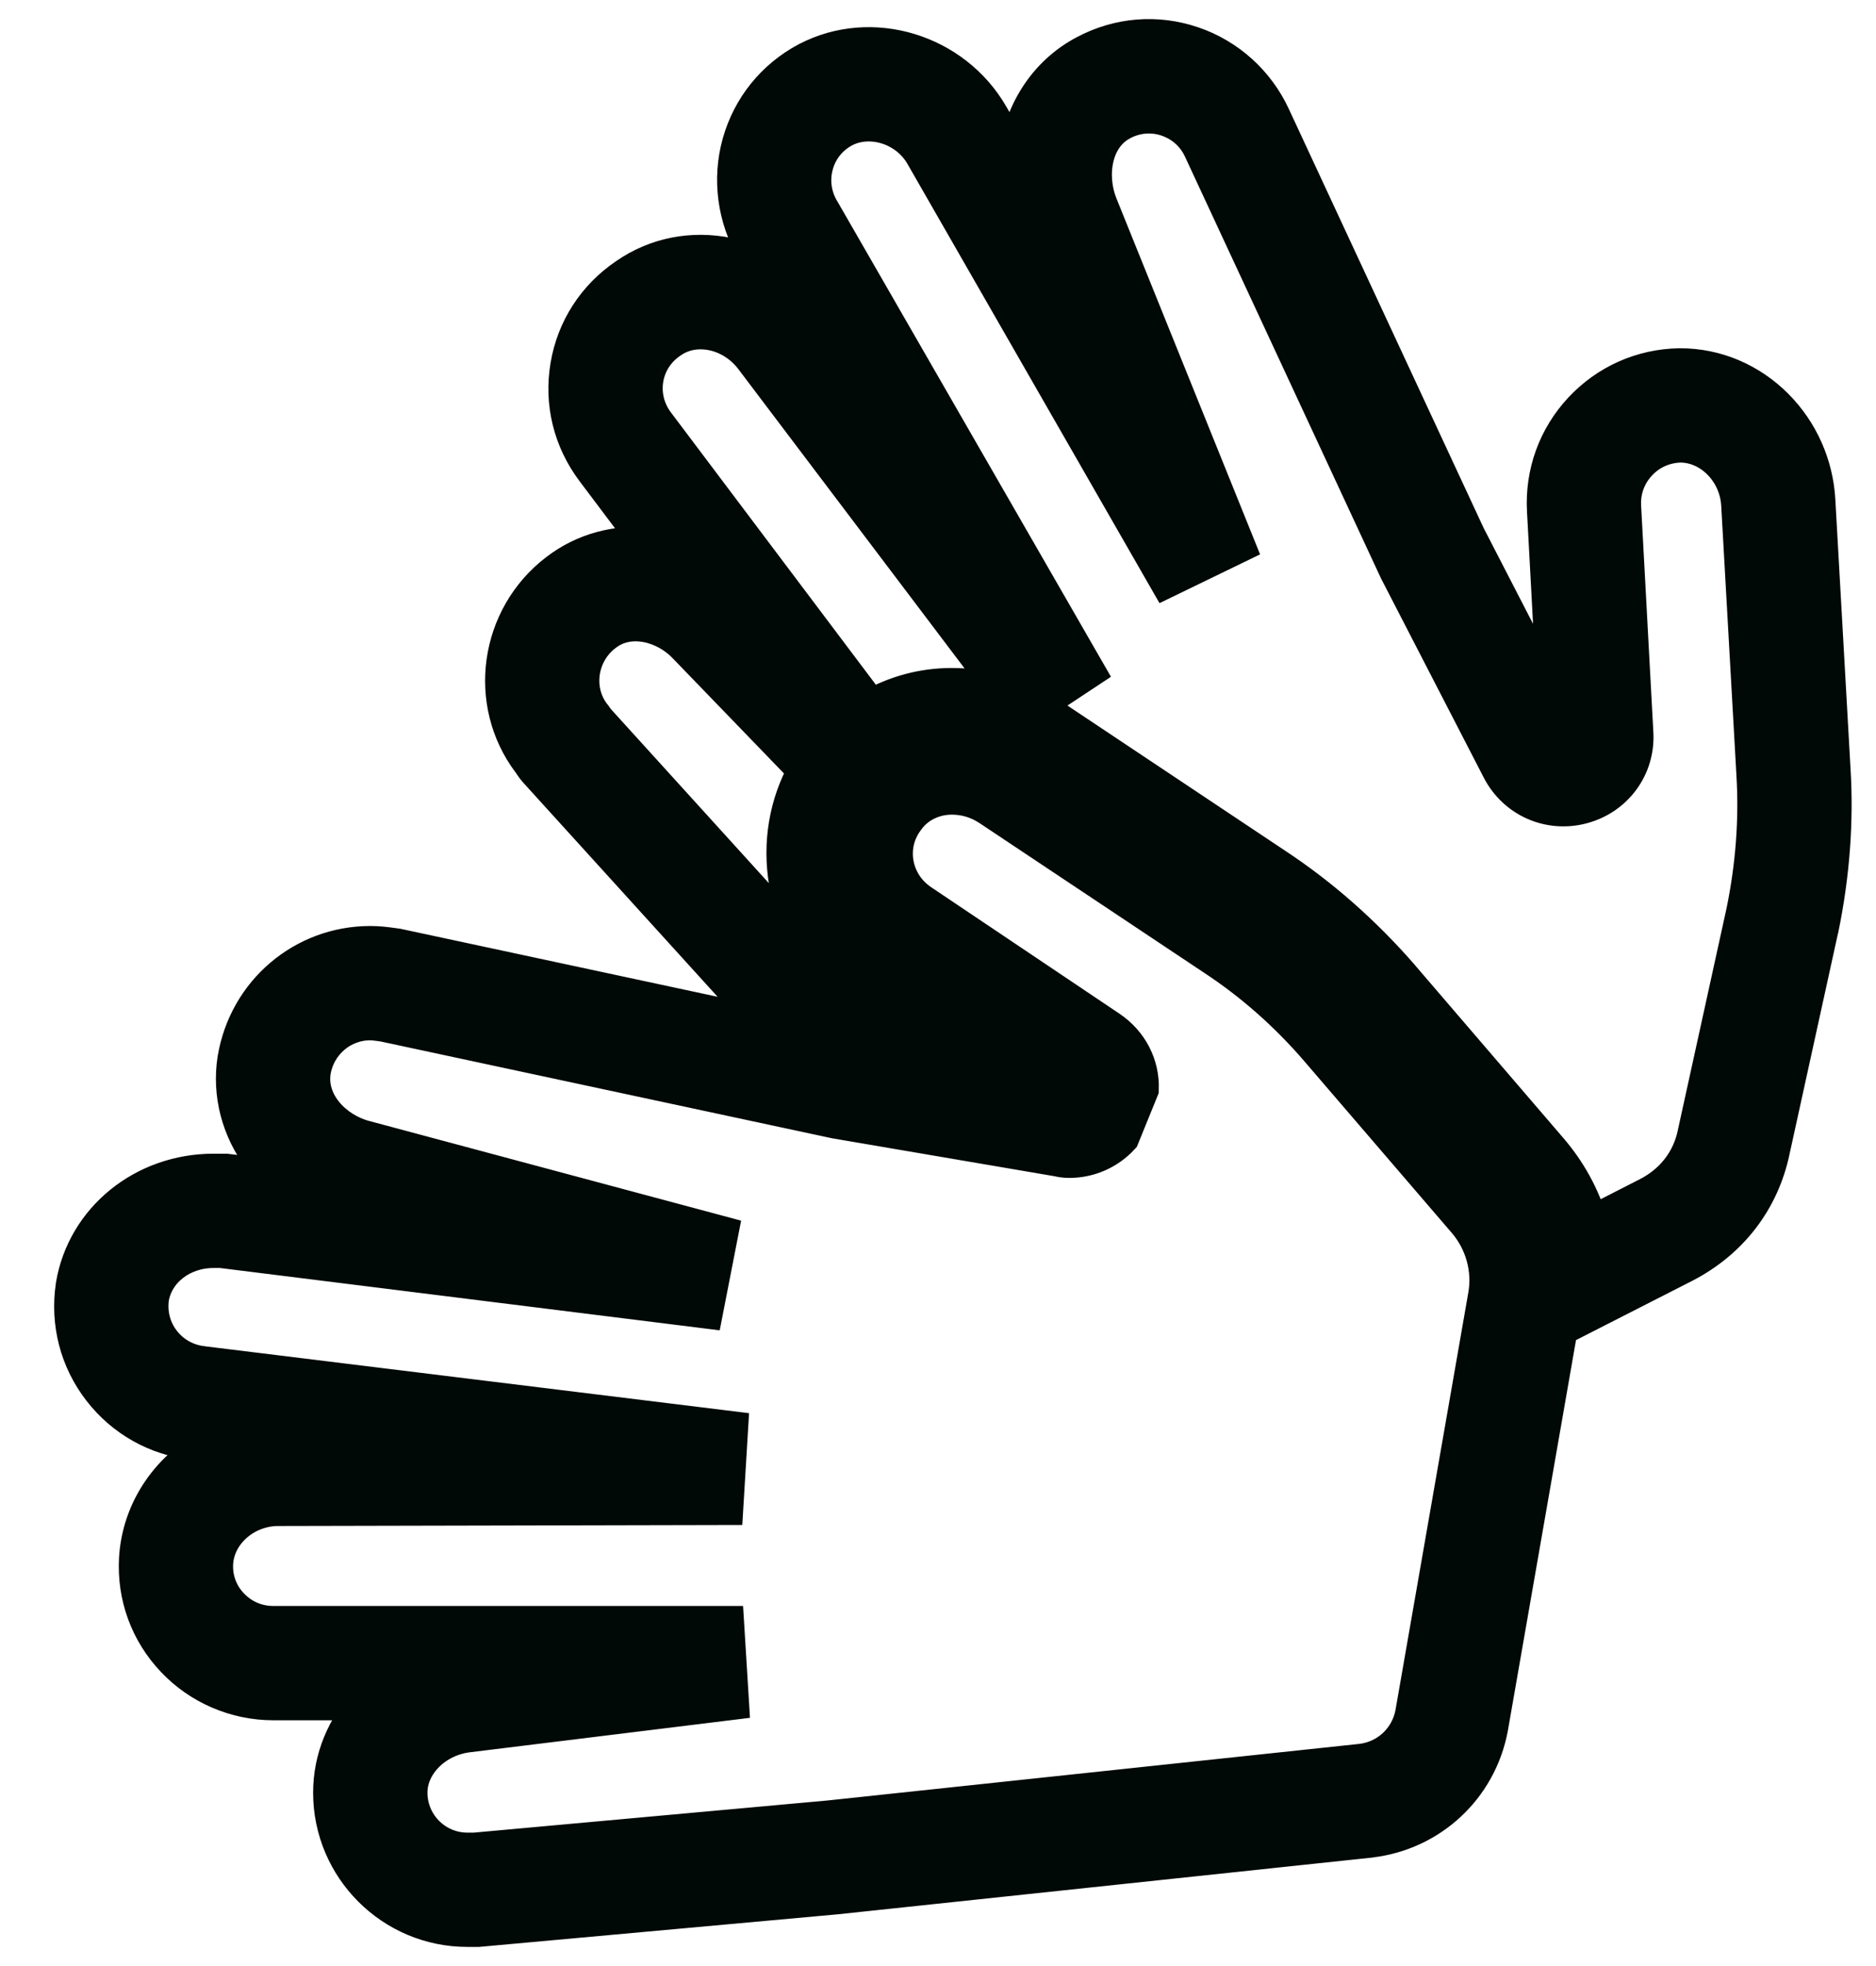 <svg width="21" height="22" viewBox="0 0 21 22" fill="none" xmlns="http://www.w3.org/2000/svg">
<path d="M5.354 21.586H5.231C4.39 21.586 3.705 20.901 3.705 20.06C3.705 19.676 3.857 19.322 4.11 19.05H3.059C2.639 19.05 2.234 18.876 1.946 18.571C1.656 18.265 1.509 17.863 1.532 17.442C1.565 16.881 1.908 16.405 2.394 16.165L2.169 16.137C1.752 16.09 1.381 15.882 1.125 15.551C0.869 15.22 0.762 14.808 0.823 14.391L0.824 14.382C0.948 13.645 1.606 13.11 2.39 13.11H2.53L3.12 13.183C3.049 13.117 2.984 13.046 2.925 12.968C2.676 12.639 2.573 12.242 2.634 11.85L2.635 11.846C2.76 11.102 3.395 10.562 4.145 10.562C4.243 10.562 4.324 10.573 4.396 10.583L4.447 10.59L8.599 11.48L6.023 8.643C5.985 8.603 5.96 8.566 5.944 8.541L5.933 8.526C5.432 7.862 5.567 6.907 6.232 6.396C6.536 6.16 6.91 6.065 7.279 6.103L6.648 5.265C6.392 4.925 6.29 4.51 6.36 4.095C6.429 3.682 6.66 3.324 7.01 3.087C7.341 2.857 7.747 2.776 8.153 2.86C8.294 2.89 8.431 2.938 8.559 3.003L8.442 2.799C8.229 2.44 8.171 2.004 8.283 1.604C8.396 1.201 8.663 0.87 9.034 0.672L9.037 0.671C9.756 0.295 10.678 0.575 11.092 1.294L11.373 1.783C11.424 1.278 11.7 0.827 12.149 0.592C12.523 0.394 12.948 0.359 13.348 0.495C13.745 0.629 14.072 0.925 14.247 1.306L16.428 5.996L17.411 7.902L17.293 5.715C17.27 5.293 17.416 4.892 17.702 4.585C17.989 4.278 18.379 4.104 18.8 4.097L18.808 4.097C19.208 4.097 19.588 4.258 19.878 4.549C20.157 4.83 20.323 5.204 20.345 5.599L20.515 8.609C20.551 9.19 20.506 9.789 20.383 10.388L20.381 10.393L19.837 12.871C19.72 13.432 19.37 13.888 18.851 14.155L17.462 14.863L16.681 19.338C16.554 20.006 16.014 20.508 15.338 20.587L15.334 20.588L9.36 21.222L5.354 21.586ZM1.692 14.523C1.668 14.7 1.713 14.874 1.821 15.013C1.93 15.154 2.089 15.243 2.269 15.263L2.274 15.264L8.174 15.989L8.121 16.865L3.116 16.876C2.746 16.876 2.43 17.153 2.41 17.492C2.4 17.669 2.462 17.838 2.585 17.967C2.709 18.098 2.877 18.171 3.059 18.171H8.13L8.184 19.047L5.24 19.409C4.872 19.453 4.585 19.739 4.585 20.06C4.585 20.417 4.875 20.707 5.231 20.707H5.314L9.277 20.347L15.238 19.713C15.529 19.679 15.761 19.463 15.817 19.176L16.633 14.5C16.686 14.207 16.601 13.896 16.403 13.666L14.749 11.741C14.407 11.344 14.019 11.002 13.596 10.723L11.08 9.047C10.95 8.96 10.807 8.916 10.655 8.916C10.451 8.916 10.263 9.009 10.153 9.163L10.147 9.171C10.041 9.312 9.999 9.484 10.027 9.656C10.057 9.835 10.158 9.99 10.312 10.094L12.418 11.508C12.653 11.666 12.781 11.919 12.772 12.189L12.554 12.725C12.406 12.885 12.197 12.981 11.969 12.981C11.916 12.981 11.872 12.973 11.844 12.966L9.352 12.541L4.295 11.457L4.274 11.454C4.22 11.447 4.181 11.441 4.145 11.441C3.827 11.441 3.557 11.671 3.503 11.989C3.448 12.349 3.755 12.653 4.085 12.738L4.089 12.739L8.064 13.804L7.896 14.665L2.475 13.989H2.39C2.039 13.989 1.747 14.213 1.692 14.523ZM17.34 12.855C17.559 13.107 17.715 13.393 17.804 13.702L18.45 13.372C18.728 13.229 18.915 12.987 18.977 12.69L18.978 12.685L19.522 10.208C19.63 9.685 19.668 9.165 19.637 8.663L19.637 8.66L19.467 5.648C19.446 5.279 19.153 4.979 18.812 4.976C18.632 4.981 18.467 5.054 18.346 5.185C18.223 5.316 18.161 5.487 18.171 5.668L18.308 8.204C18.329 8.582 18.086 8.917 17.716 9.018C17.345 9.119 16.963 8.951 16.787 8.61L15.638 6.383L13.448 1.673C13.373 1.508 13.237 1.386 13.066 1.328C12.898 1.271 12.718 1.286 12.56 1.369L12.557 1.371C12.24 1.537 12.182 1.969 12.31 2.29L13.85 6.105L13.06 6.488L10.33 1.732C10.152 1.423 9.747 1.293 9.446 1.449C9.289 1.533 9.177 1.672 9.13 1.841C9.081 2.014 9.106 2.196 9.199 2.352L9.203 2.358L12.169 7.51L11.579 7.9C11.642 7.933 11.703 7.97 11.761 8.01L14.272 9.684C14.786 10.022 15.262 10.441 15.686 10.928L15.688 10.931L17.34 12.855ZM9.677 11.344L10.027 11.403L9.614 11.126C9.19 10.834 8.896 10.379 8.808 9.878C8.733 9.438 8.807 8.999 9.019 8.619L7.675 7.228C7.45 6.99 7.05 6.874 6.77 7.092L6.768 7.093C6.488 7.308 6.426 7.705 6.626 7.984C6.646 8.008 6.664 8.033 6.681 8.059L9.358 11.008L9.677 11.344ZM7.842 3.709C7.724 3.709 7.608 3.742 7.51 3.81L7.504 3.814C7.355 3.915 7.256 4.066 7.227 4.24C7.198 4.415 7.242 4.591 7.351 4.736L9.746 7.917C10.023 7.758 10.336 7.674 10.655 7.675C10.867 7.675 11.072 7.707 11.267 7.769L8.424 4.009C8.277 3.815 8.055 3.709 7.842 3.709Z" fill="#000905" stroke="#000905" stroke-width="0.4"/>
</svg>

